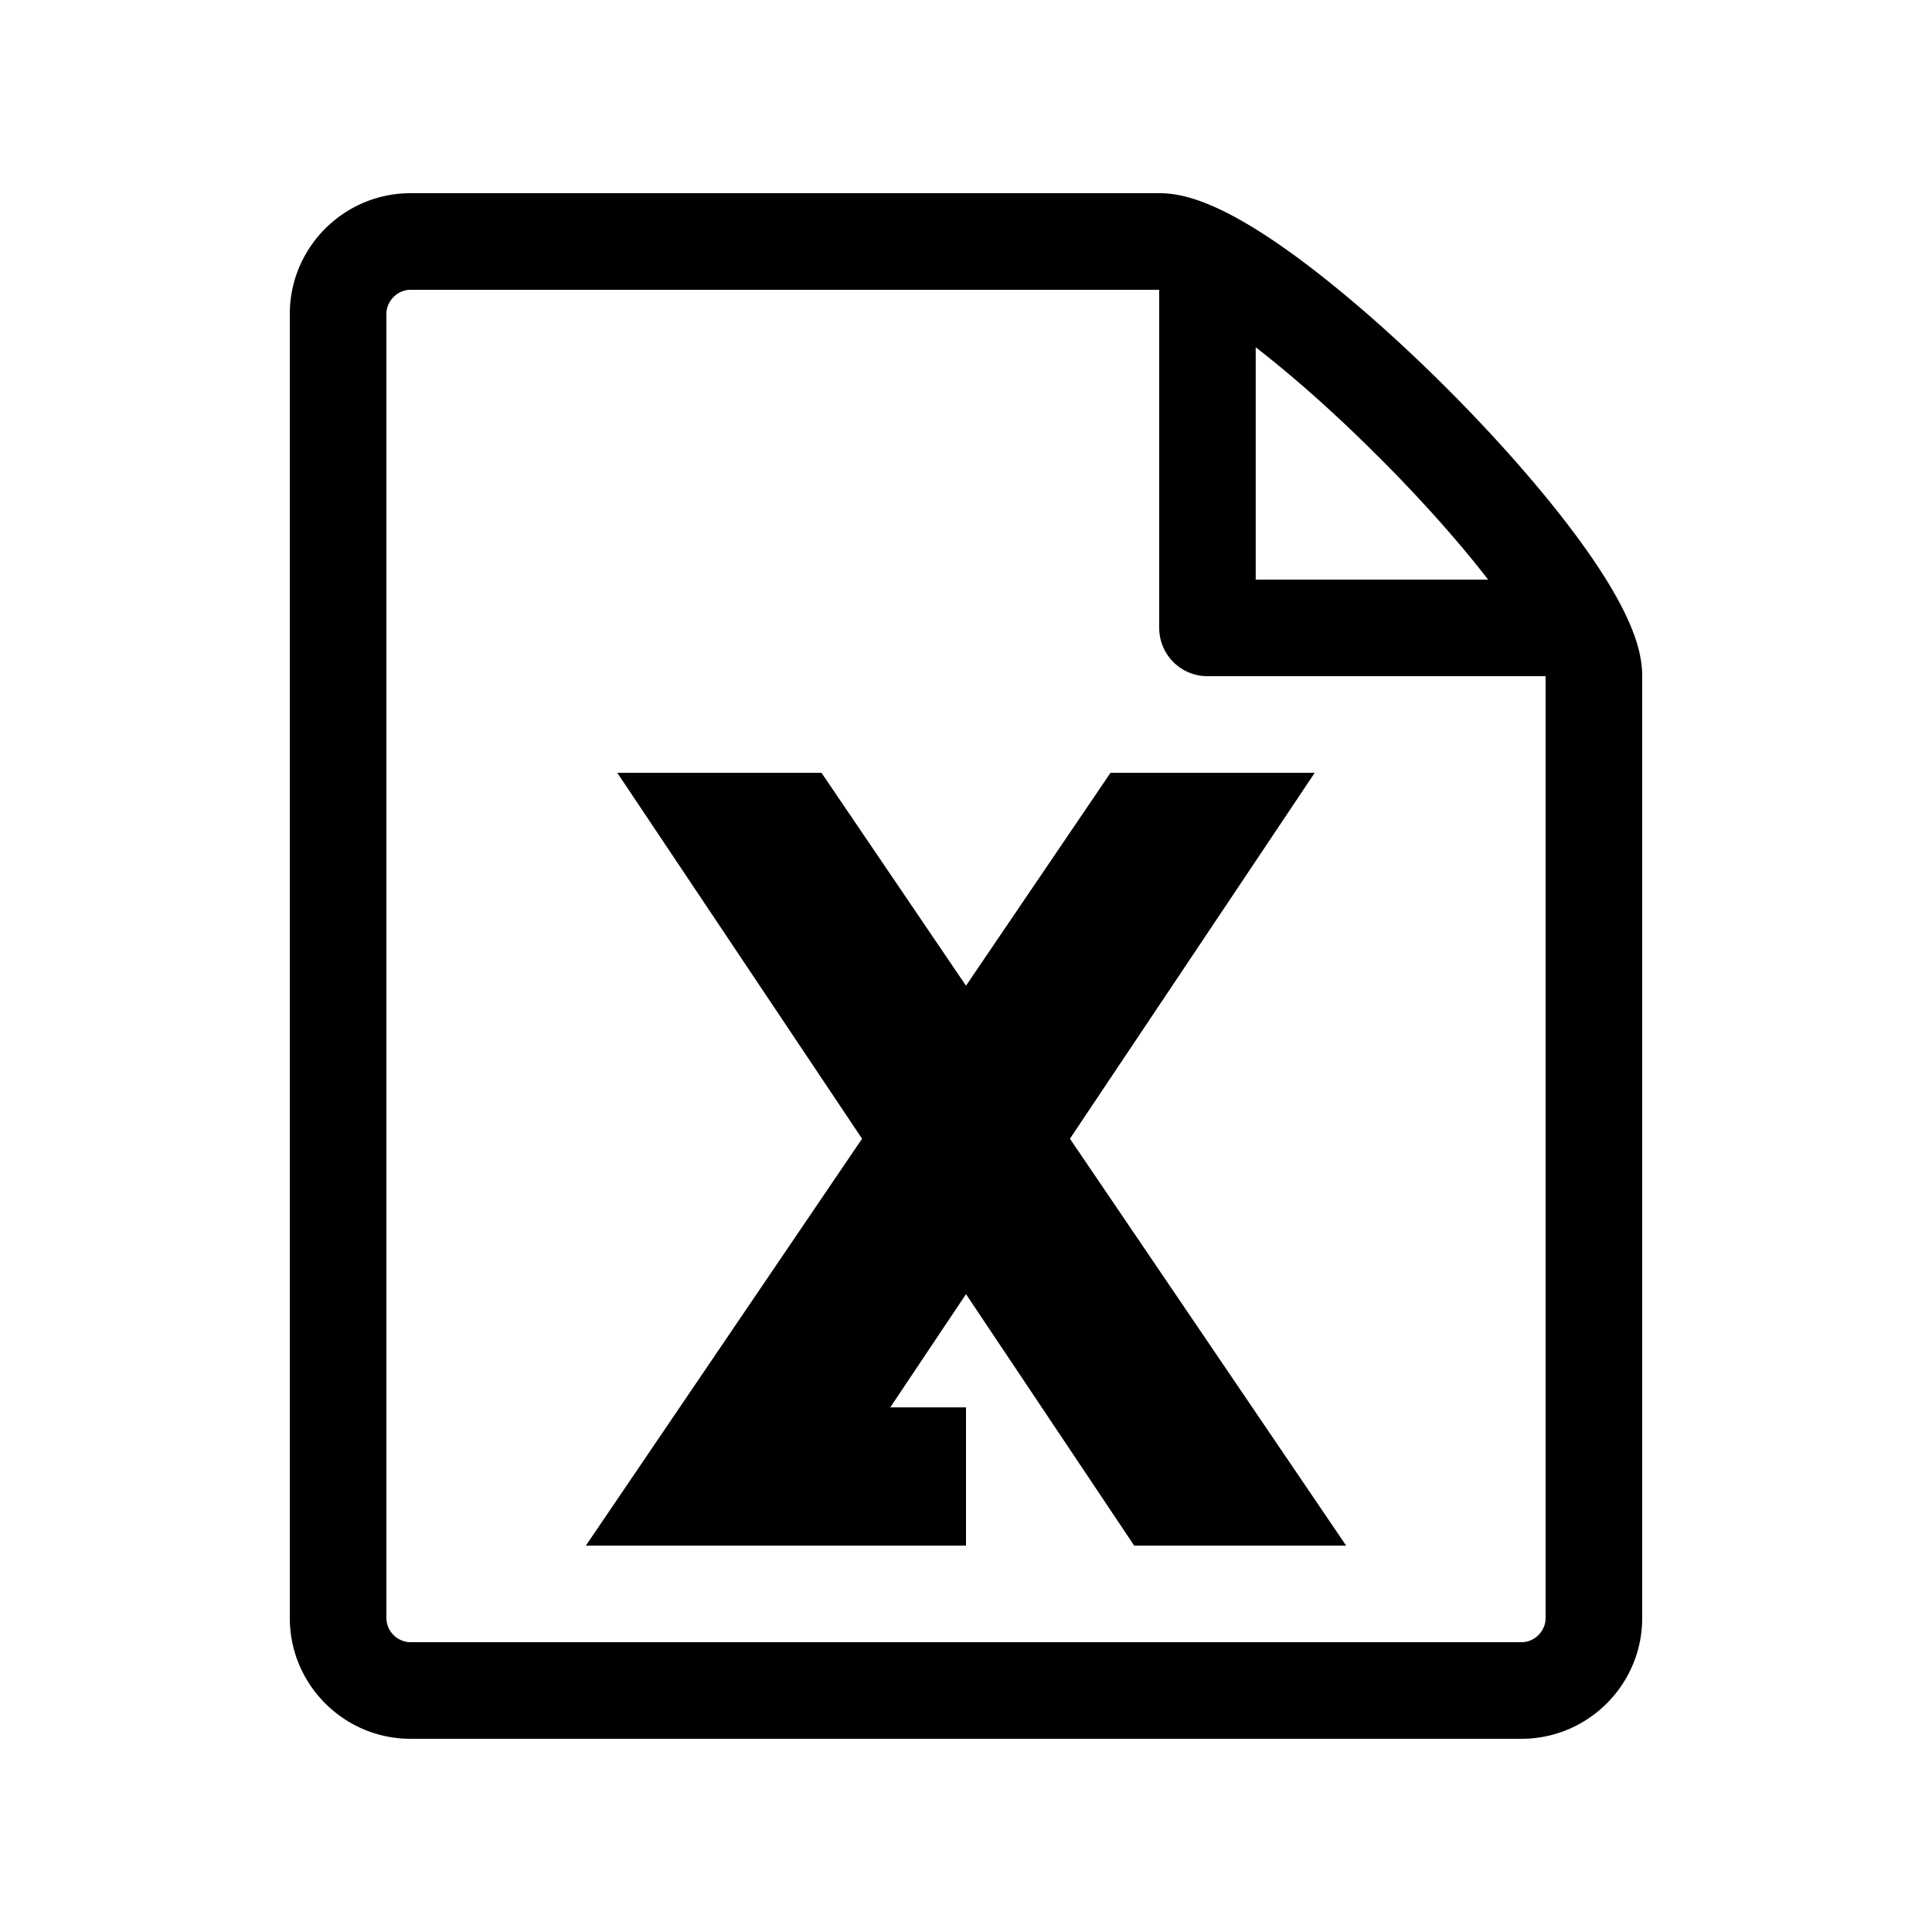 <svg xmlns="http://www.w3.org/2000/svg" aria-hidden="true" viewBox="-2 -2 20 20" fill="currentColor">
  <path d="M11.61 6H9.496L8 8.204 6.504 6H4.39l2.534 3.788L4.065 14H8v-1.431h-.784L8 11.397 9.741 14h2.194L9.076 9.788 11.61 6z"/>
  <path d="M14.341 3.579c-.347-.473-.831-1.027-1.362-1.558S11.894 1.006 11.421.659C10.615.068 10.224 0 10 0H2.25C1.561 0 1 .561 1 1.25v13.5c0 .689.561 1.25 1.25 1.25h11.5c.689 0 1.25-.561 1.25-1.25V5c0-.224-.068-.615-.659-1.421zm-2.07-.85c.48.48.856.912 1.134 1.271h-2.406V1.595c.359.278.792.654 1.271 1.134zM14 14.75c0 .136-.114.25-.25.25H2.25a.253.253 0 01-.25-.25V1.25c0-.135.115-.25.25-.25H10v3.5a.5.5 0 00.5.5H14v9.75z"/>
</svg>
